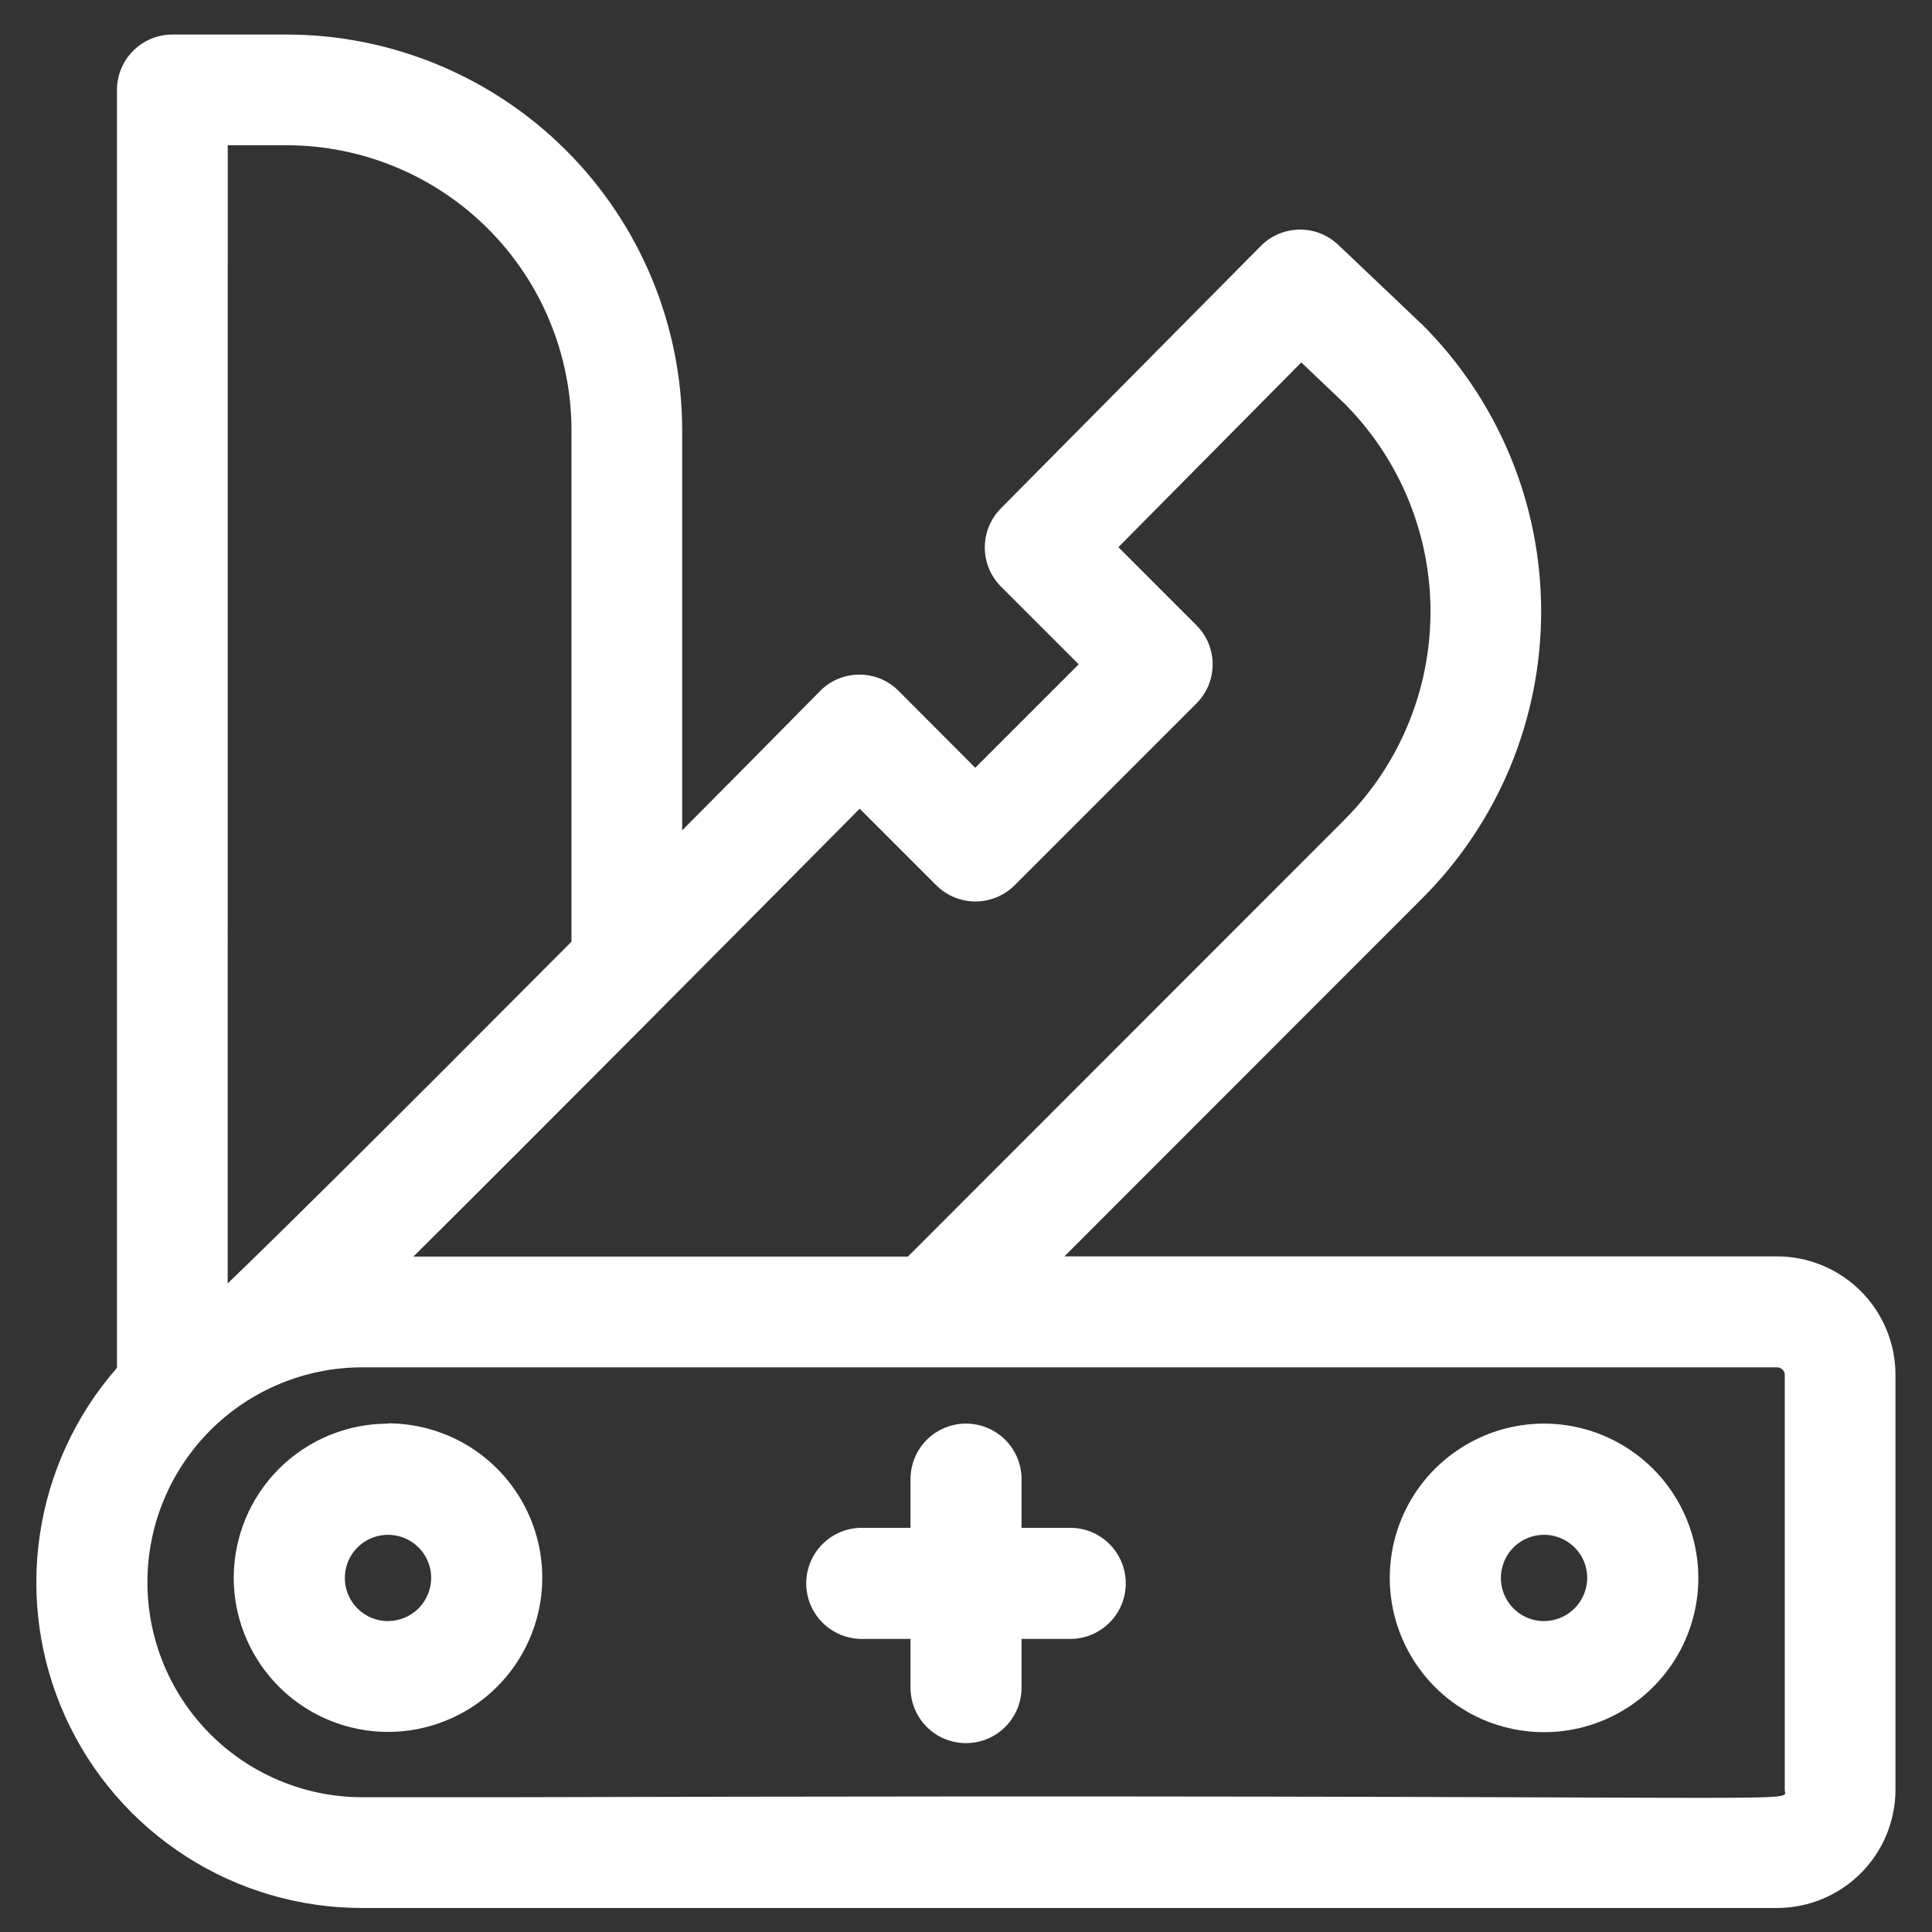 <svg width="33" height="33" viewBox="0 0 33 33" fill="none" xmlns="http://www.w3.org/2000/svg">
<rect x="0" y="0" width="33" height="33" fill="#333333" stroke="none"/>
<g clip-path="url(#clip0_266_10735)">
<g clip-path="url(#clip1_266_10735)">
<g clip-path="url(#clip2_266_10735)">
<path d="M30.355 21.46H18.181L24.293 15.344C24.938 14.7 25.449 13.935 25.798 13.093C26.146 12.251 26.325 11.348 26.324 10.437C26.323 9.526 26.143 8.623 25.792 7.782C25.442 6.941 24.929 6.177 24.283 5.534C24.16 5.425 24.765 5.991 22.857 4.181C22.678 4.011 22.44 3.918 22.194 3.922C21.948 3.925 21.712 4.024 21.538 4.199L17.096 8.683C16.92 8.861 16.821 9.101 16.821 9.351C16.821 9.601 16.92 9.841 17.096 10.018L18.425 11.347L16.658 13.114L15.35 11.802C15.262 11.713 15.158 11.643 15.043 11.595C14.928 11.547 14.804 11.523 14.68 11.523C14.555 11.523 14.431 11.547 14.316 11.595C14.201 11.643 14.097 11.713 14.009 11.802C13.161 12.662 12.375 13.456 11.652 14.183V7.345C11.65 5.554 10.938 3.838 9.672 2.571C8.406 1.305 6.69 0.592 4.899 0.59L2.944 0.59C2.693 0.59 2.452 0.69 2.275 0.867C2.098 1.044 1.998 1.285 1.998 1.535V23.364C1.293 24.169 0.836 25.159 0.68 26.217C0.524 27.275 0.676 28.355 1.118 29.329C1.56 30.302 2.274 31.128 3.173 31.706C4.073 32.285 5.12 32.591 6.189 32.59H30.355C30.891 32.589 31.404 32.376 31.783 31.997C32.162 31.619 32.375 31.105 32.376 30.57V23.48C32.375 22.945 32.162 22.431 31.783 22.053C31.404 21.674 30.891 21.461 30.355 21.46ZM14.684 13.813L15.992 15.121C16.08 15.209 16.184 15.278 16.299 15.326C16.414 15.373 16.537 15.398 16.661 15.398C16.785 15.398 16.908 15.373 17.023 15.326C17.138 15.278 17.242 15.209 17.33 15.121L20.435 12.016C20.523 11.928 20.593 11.824 20.641 11.71C20.688 11.595 20.713 11.472 20.713 11.348C20.713 11.223 20.688 11.1 20.641 10.985C20.593 10.871 20.523 10.767 20.435 10.679L19.103 9.346L22.227 6.191L22.957 6.885C23.425 7.353 23.797 7.908 24.05 8.519C24.304 9.131 24.434 9.786 24.434 10.447C24.434 11.109 24.304 11.764 24.05 12.376C23.797 12.987 23.425 13.542 22.957 14.01L15.507 21.464H7.06C9.324 19.217 12.49 16.028 14.684 13.813ZM3.89 2.481H4.899C6.188 2.483 7.424 2.996 8.335 3.907C9.246 4.818 9.759 6.054 9.761 7.343V16.085C6.514 19.348 4.8 21.046 3.889 21.922L3.89 2.481ZM8.659 30.698H6.189C5.215 30.698 4.282 30.311 3.593 29.622C2.905 28.934 2.518 28 2.518 27.026C2.518 26.053 2.905 25.119 3.593 24.43C4.282 23.742 5.215 23.355 6.189 23.355H30.355C30.39 23.355 30.422 23.369 30.447 23.393C30.471 23.417 30.485 23.45 30.485 23.484V30.574C30.485 30.825 31.512 30.636 8.659 30.698Z" fill="white"/>
<path d="M26.374 24.316C25.852 24.316 25.343 24.471 24.91 24.761C24.476 25.05 24.138 25.462 23.939 25.943C23.739 26.425 23.687 26.955 23.789 27.466C23.891 27.977 24.142 28.447 24.51 28.815C24.879 29.184 25.348 29.435 25.86 29.536C26.371 29.638 26.901 29.586 27.382 29.386C27.864 29.187 28.275 28.849 28.565 28.416C28.854 27.983 29.009 27.473 29.009 26.952C29.008 26.253 28.73 25.583 28.236 25.089C27.742 24.595 27.072 24.317 26.374 24.316ZM26.374 27.69C26.228 27.69 26.085 27.647 25.964 27.566C25.843 27.485 25.748 27.369 25.692 27.235C25.637 27.1 25.622 26.952 25.651 26.809C25.679 26.666 25.749 26.535 25.852 26.431C25.955 26.328 26.087 26.258 26.23 26.23C26.373 26.201 26.521 26.216 26.656 26.272C26.79 26.327 26.906 26.422 26.987 26.543C27.068 26.664 27.111 26.807 27.111 26.953C27.11 27.148 27.032 27.335 26.894 27.473C26.756 27.611 26.569 27.689 26.374 27.689V27.69Z" fill="white"/>
<path d="M6.627 24.317C5.928 24.317 5.258 24.595 4.764 25.089C4.27 25.583 3.993 26.253 3.992 26.952C3.992 27.018 3.995 27.084 4 27.15C4.031 27.551 4.154 27.94 4.359 28.286C4.563 28.633 4.845 28.928 5.181 29.149C5.51 29.365 5.883 29.505 6.274 29.558C6.664 29.611 7.061 29.576 7.436 29.455C7.811 29.334 8.154 29.131 8.44 28.86C8.726 28.589 8.948 28.257 9.088 27.889C9.088 27.878 9.097 27.867 9.101 27.855C9.247 27.456 9.295 27.029 9.24 26.608C9.185 26.188 9.03 25.786 8.787 25.439C8.544 25.091 8.221 24.807 7.845 24.611C7.469 24.415 7.051 24.312 6.627 24.312V24.317ZM6.627 27.69C6.481 27.69 6.338 27.646 6.217 27.565C6.096 27.484 6.002 27.369 5.946 27.234C5.89 27.099 5.876 26.951 5.905 26.808C5.933 26.665 6.003 26.534 6.107 26.431C6.21 26.328 6.341 26.258 6.484 26.23C6.627 26.201 6.775 26.216 6.91 26.272C7.045 26.328 7.16 26.422 7.241 26.543C7.322 26.665 7.365 26.807 7.365 26.953C7.364 27.148 7.286 27.335 7.148 27.474C7.009 27.611 6.822 27.689 6.627 27.689V27.69Z" fill="white"/>
<path d="M18.28 26.096H17.449V25.265C17.449 25.013 17.349 24.772 17.171 24.594C16.993 24.416 16.752 24.316 16.5 24.316C16.248 24.316 16.007 24.416 15.829 24.594C15.652 24.772 15.552 25.013 15.552 25.265V26.096H14.72C14.469 26.096 14.227 26.196 14.049 26.374C13.871 26.552 13.771 26.793 13.771 27.045C13.771 27.297 13.871 27.538 14.049 27.716C14.227 27.894 14.469 27.994 14.72 27.994H15.552V28.825C15.552 29.077 15.652 29.318 15.829 29.496C16.007 29.674 16.248 29.774 16.5 29.774C16.752 29.774 16.993 29.674 17.171 29.496C17.349 29.318 17.449 29.077 17.449 28.825V27.994H18.28C18.532 27.994 18.773 27.894 18.951 27.716C19.129 27.538 19.229 27.297 19.229 27.045C19.229 26.793 19.129 26.552 18.951 26.374C18.773 26.196 18.532 26.096 18.28 26.096Z" fill="white"/>
</g>
</g>
</g>
<defs>
<clipPath id="clip0_266_10735">
<rect width="32" height="32" fill="white" transform="translate(0.5 0.59)"/>
</clipPath>
<clipPath id="clip1_266_10735">
<rect width="32" height="32" fill="white" transform="translate(0.5 0.59)"/>
</clipPath>
<clipPath id="clip2_266_10735">
<rect width="31.751" height="32" fill="white" transform="translate(0.625 0.59)"/>
</clipPath>
</defs>
</svg>
